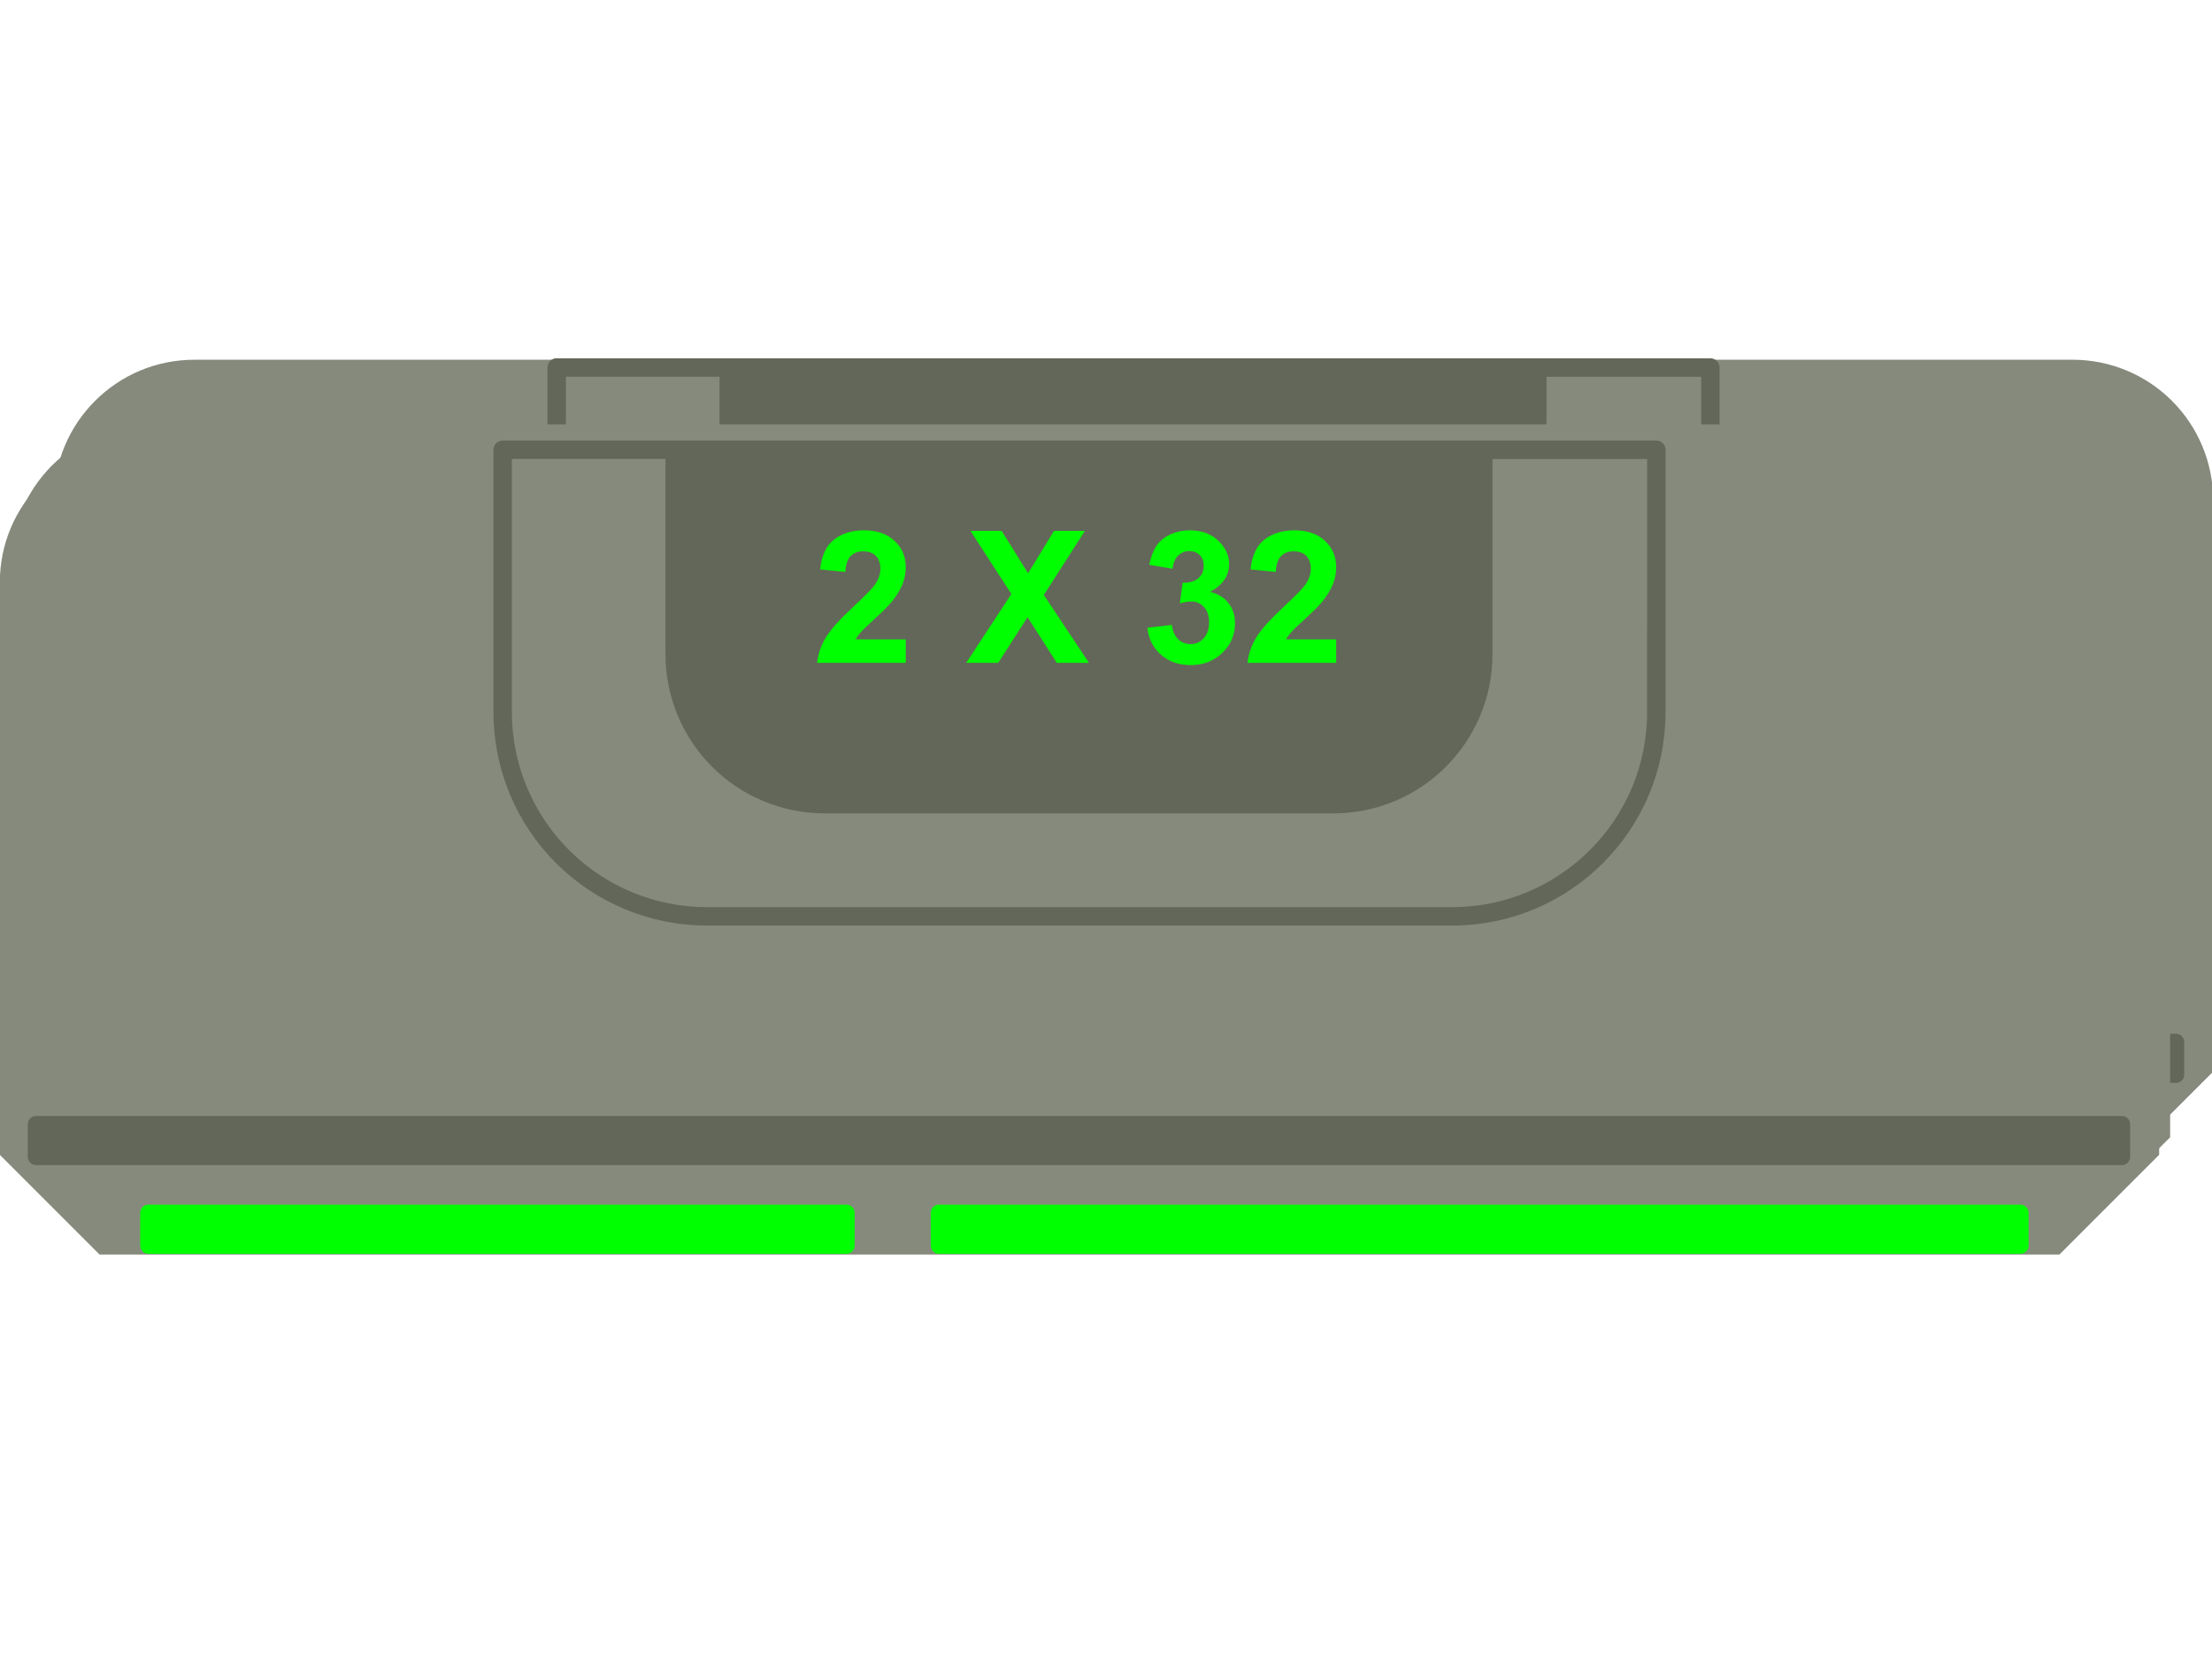 <svg version="1.1" viewBox="0.0 0.0 960.0 720.0" fill="none" stroke="none" stroke-linecap="square" stroke-miterlimit="10" xmlns:xlink="http://www.w3.org/1999/xlink" xmlns="http://www.w3.org/2000/svg"><clipPath id="p.0"><path d="m0 0l960.0 0l0 720.0l-960.0 0l0 -720.0z" clip-rule="nonzero"/></clipPath><g clip-path="url(#p.0)"><path fill="#000000" fill-opacity="0.0" d="m0 0l960.0 0l0 720.0l-960.0 0z" fill-rule="evenodd"/><path fill="#8f8f8f" d="m917.037 508.455l-850.624 0l-43.255 -43.255l0 -127.013l0 0l937.134 0l0 0l0 127.013z" fill-rule="evenodd"/><path fill="#ff9900" d="m84.288 490.697l0 0c0 -1.963 1.591 -3.554 3.554 -3.554l303.002 0c0.943 0 1.846 0.374 2.513 1.041c0.666 0.666 1.041 1.57 1.041 2.513l0 14.215c0 1.963 -1.591 3.554 -3.554 3.554l-303.002 0c-1.963 0 -3.554 -1.591 -3.554 -3.554z" fill-rule="evenodd"/><path fill="#ff9900" d="m427.38 490.697l0 0c0 -1.963 1.591 -3.554 3.554 -3.554l469.365 0c0.943 0 1.846 0.374 2.513 1.041c0.666 0.666 1.041 1.57 1.041 2.513l0 14.215c0 1.963 -1.591 3.554 -3.554 3.554l-469.365 0c-1.963 0 -3.554 -1.591 -3.554 -3.554z" fill-rule="evenodd"/><path fill="#666666" d="m308.486 156.122l366.472 0l0 136.225l-183.236 34.056l-183.236 -34.056z" fill-rule="evenodd"/><path fill="#666666" d="m35.51 452.206l0 0c0 -1.963 1.591 -3.554 3.554 -3.554l905.302 0c0.943 0 1.846 0.374 2.513 1.041c0.666 0.667 1.041 1.57 1.041 2.513l0 14.215c0 1.963 -1.591 3.554 -3.554 3.554l-905.302 0l0 0c-1.963 0 -3.554 -1.591 -3.554 -3.554z" fill-rule="evenodd"/><path fill="#000000" fill-opacity="0.0" d="m241.605 159.559l500.229 0l0 170.211l-250.115 42.553l-250.115 -42.553z" fill-rule="evenodd"/><path stroke="#666666" stroke-width="8.0" stroke-linejoin="round" stroke-linecap="butt" d="m241.605 159.559l500.229 0l0 170.211l-250.115 42.553l-250.115 -42.553z" fill-rule="evenodd"/><path fill="#868a7d" d="m917.029 508.451l-850.608 0l-43.263 -43.263l0 -127.036l0 0l937.134 0l0 0l0 127.036z" fill-rule="evenodd"/><path fill="#868a7d" d="m84.366 156.122l815.153 0c16.176 0 31.689 6.426 43.127 17.864c11.438 11.438 17.864 26.951 17.864 43.127l0 121.813c0 0.004 -0.003 0.008 -0.008 0.008l-937.126 -0.008l0 0c-0.004 0 -0.008 -0.004 -0.008 -0.008l0.008 -121.805l0 0c0 -33.684 27.306 -60.99 60.99 -60.99z" fill-rule="evenodd"/><path fill="#00ff00" d="m84.295 490.694l0 0c0 -1.963 1.591 -3.554 3.554 -3.554l302.971 0c0.943 0 1.846 0.374 2.513 1.041c0.667 0.666 1.041 1.57 1.041 2.513l0 14.215c0 1.963 -1.591 3.554 -3.554 3.554l-302.971 0c-1.963 0 -3.554 -1.591 -3.554 -3.554z" fill-rule="evenodd"/><path fill="#00ff00" d="m427.384 490.694l0 0c0 -1.963 1.591 -3.554 3.554 -3.554l469.365 0c0.943 0 1.846 0.374 2.513 1.041c0.667 0.666 1.041 1.57 1.041 2.513l0 14.215c0 1.963 -1.591 3.554 -3.554 3.554l-469.365 0c-1.963 0 -3.554 -1.591 -3.554 -3.554z" fill-rule="evenodd"/><path fill="#636759" d="m35.517 452.203l0 0c0 -1.963 1.591 -3.554 3.554 -3.554l905.302 0c0.943 0 1.846 0.374 2.513 1.041c0.667 0.666 1.041 1.57 1.041 2.513l0 14.215c0 1.963 -1.591 3.554 -3.554 3.554l-905.302 0l0 0c-1.963 0 -3.554 -1.591 -3.554 -3.554z" fill-rule="evenodd"/><path fill="#000000" fill-opacity="0.0" d="m653.647 362.01l-323.41 0l0 0c-23.509 0 -46.055 -9.339 -62.679 -25.962c-16.623 -16.623 -25.962 -39.17 -25.962 -62.679l0 -113.847c0 -0.002 0.002 -0.004 0.004 -0.004l500.689 0.004l0 0c0.002 0 0.004 0.002 0.004 0.004l-0.004 113.843l0 0c0 48.955 -39.686 88.641 -88.641 88.641z" fill-rule="evenodd"/><path stroke="#636759" stroke-width="8.0" stroke-linejoin="round" stroke-linecap="butt" d="m653.647 362.01l-323.41 0l0 0c-23.509 0 -46.055 -9.339 -62.679 -25.962c-16.623 -16.623 -25.962 -39.17 -25.962 -62.679l0 -113.847c0 -0.002 0.002 -0.004 0.004 -0.004l500.689 0.004l0 0c0.002 0 0.004 0.002 0.004 0.004l-0.004 113.843l0 0c0 48.955 -39.686 88.641 -88.641 88.641z" fill-rule="evenodd"/><path fill="#636759" d="m602.122 317.317l-220.804 0l0 0c-18.317 0 -35.883 -7.276 -48.835 -20.228c-12.952 -12.952 -20.228 -30.518 -20.228 -48.835l0 -88.701c0 -0.002 0.001 -0.003 0.003 -0.003l358.926 0.003l0 0c0.002 0 0.003 0.001 0.003 0.003l-0.003 88.698l0 0c0 38.142 -30.92 69.063 -69.063 69.063z" fill-rule="evenodd"/><path fill="#ff9900" d="m60.847 526.367l0 0c0 -1.963 1.591 -3.554 3.554 -3.554l303.002 0c0.943 0 1.846 0.374 2.513 1.041c0.666 0.666 1.041 1.57 1.041 2.513l0 14.215c0 1.963 -1.591 3.554 -3.554 3.554l-303.002 0c-1.963 0 -3.554 -1.591 -3.554 -3.554z" fill-rule="evenodd"/><path fill="#ff9900" d="m403.939 526.367l0 0c0 -1.963 1.591 -3.554 3.554 -3.554l469.365 0c0.943 0 1.846 0.374 2.513 1.041c0.667 0.666 1.041 1.57 1.041 2.513l0 14.215c0 1.963 -1.591 3.554 -3.554 3.554l-469.365 0c-1.963 0 -3.554 -1.591 -3.554 -3.554z" fill-rule="evenodd"/><path fill="#666666" d="m285.045 191.791l366.472 0l0 136.225l-183.236 34.056l-183.236 -34.056z" fill-rule="evenodd"/><path fill="#666666" d="m12.069 487.876l0 0c0 -1.963 1.591 -3.554 3.554 -3.554l905.302 0c0.943 0 1.846 0.374 2.513 1.041c0.667 0.666 1.041 1.57 1.041 2.513l0 14.215c0 1.963 -1.591 3.554 -3.554 3.554l-905.302 0l0 0c-1.963 0 -3.554 -1.591 -3.554 -3.554z" fill-rule="evenodd"/><path fill="#000000" fill-opacity="0.0" d="m218.164 195.228l500.229 0l0 170.211l-250.115 42.553l-250.115 -42.553z" fill-rule="evenodd"/><path stroke="#666666" stroke-width="8.0" stroke-linejoin="round" stroke-linecap="butt" d="m218.164 195.228l500.229 0l0 170.211l-250.115 42.553l-250.115 -42.553z" fill-rule="evenodd"/><g filter="url(#shadowFilter-p.1)"><use xlink:href="#p.1" transform="matrix(1.0 0.0 0.0 1.0 4.769 -7.632)"/></g><defs><filter id="shadowFilter-p.1" filterUnits="userSpaceOnUse"><feGaussianBlur in="SourceAlpha" stdDeviation="2.0" result="blur"/><feComponentTransfer in="blur" color-interpolation-filters="sRGB"><feFuncR type="linear" slope="0" intercept="0.0"/><feFuncG type="linear" slope="0" intercept="0.0"/><feFuncB type="linear" slope="0" intercept="0.0"/><feFuncA type="linear" slope="0.5" intercept="0"/></feComponentTransfer></filter></defs><g id="p.1"><path fill="#868a7d" d="m893.798 544.459l-850.608 0l-43.263 -43.263l0 -127.036l0 0l937.134 0l0 0l0 127.036z" fill-rule="evenodd"/></g><g filter="url(#shadowFilter-p.2)"><use xlink:href="#p.2" transform="matrix(1.0 0.0 0.0 1.0 4.769 -7.632)"/></g><defs><filter id="shadowFilter-p.2" filterUnits="userSpaceOnUse"><feGaussianBlur in="SourceAlpha" stdDeviation="2.0" result="blur"/><feComponentTransfer in="blur" color-interpolation-filters="sRGB"><feFuncR type="linear" slope="0" intercept="0.0"/><feFuncG type="linear" slope="0" intercept="0.0"/><feFuncB type="linear" slope="0" intercept="0.0"/><feFuncA type="linear" slope="0.5" intercept="0"/></feComponentTransfer></filter></defs><g id="p.2"><path fill="#868a7d" d="m60.917 191.792l815.153 0c16.176 0 31.689 6.426 43.127 17.864c11.438 11.438 17.864 26.951 17.864 43.127l0 121.813c0 0.004 -0.003 0.008 -0.008 0.008l-937.126 -0.008l0 0c-0.004 0 -0.008 -0.003 -0.008 -0.008l0.008 -121.805l0 0c0 -33.684 27.306 -60.99 60.99 -60.99z" fill-rule="evenodd"/></g><path fill="#00ff00" d="m60.846 526.379l0 0c0 -1.963 1.591 -3.554 3.554 -3.554l302.971 0c0.943 0 1.846 0.374 2.513 1.041c0.666 0.666 1.041 1.57 1.041 2.513l0 14.215c0 1.963 -1.591 3.554 -3.554 3.554l-302.971 0c-1.963 0 -3.554 -1.591 -3.554 -3.554z" fill-rule="evenodd"/><path fill="#00ff00" d="m403.935 526.379l0 0c0 -1.963 1.591 -3.554 3.554 -3.554l469.365 0c0.943 0 1.846 0.374 2.513 1.041c0.666 0.666 1.041 1.57 1.041 2.513l0 14.215c0 1.963 -1.591 3.554 -3.554 3.554l-469.365 0c-1.963 0 -3.554 -1.591 -3.554 -3.554z" fill-rule="evenodd"/><path fill="#636759" d="m12.068 487.888l0 0c0 -1.963 1.591 -3.554 3.554 -3.554l905.302 0c0.943 0 1.846 0.374 2.513 1.041c0.666 0.667 1.041 1.57 1.041 2.513l0 14.215c0 1.963 -1.591 3.554 -3.554 3.554l-905.302 0l0 0c-1.963 0 -3.554 -1.591 -3.554 -3.554z" fill-rule="evenodd"/><path fill="#000000" fill-opacity="0.0" d="m630.198 397.695l-323.41 0l0 0c-23.509 0 -46.055 -9.339 -62.679 -25.962c-16.623 -16.623 -25.962 -39.17 -25.962 -62.679l0 -113.847c0 -0.002 0.002 -0.004 0.004 -0.004l500.689 0.004l0 0c0.002 0 0.004 0.002 0.004 0.004l-0.004 113.843l0 0c0 48.955 -39.686 88.641 -88.641 88.641z" fill-rule="evenodd"/><path stroke="#636759" stroke-width="8.0" stroke-linejoin="round" stroke-linecap="butt" d="m630.198 397.695l-323.41 0l0 0c-23.509 0 -46.055 -9.339 -62.679 -25.962c-16.623 -16.623 -25.962 -39.17 -25.962 -62.679l0 -113.847c0 -0.002 0.002 -0.004 0.004 -0.004l500.689 0.004l0 0c0.002 0 0.004 0.002 0.004 0.004l-0.004 113.843l0 0c0 48.955 -39.686 88.641 -88.641 88.641z" fill-rule="evenodd"/><path fill="#636759" d="m578.674 353.002l-220.804 0l0 0c-18.317 0 -35.883 -7.276 -48.835 -20.228c-12.952 -12.952 -20.228 -30.518 -20.228 -48.835l0 -88.701c0 -0.002 0.001 -0.003 0.003 -0.003l358.926 0.003l0 0c0.002 0 0.003 0.001 0.003 0.003l-0.003 88.698l0 0c0 38.142 -30.92 69.063 -69.063 69.063z" fill-rule="evenodd"/><path fill="#000000" fill-opacity="0.0" d="m334.289 201.871l267.968 0l0 92.378l-267.968 0z" fill-rule="evenodd"/><path fill="#00ff00" d="m393.097 277.468l0 10.203l-38.469 0q0.625 -5.781 3.75 -10.953q3.125 -5.188 12.344 -13.734q7.422 -6.922 9.094 -9.375q2.266 -3.406 2.266 -6.719q0 -3.672 -1.969 -5.641q-1.969 -1.984 -5.453 -1.984q-3.438 0 -5.469 2.078q-2.031 2.062 -2.344 6.875l-10.938 -1.094q0.984 -9.062 6.141 -13.0q5.156 -3.953 12.891 -3.953q8.469 0 13.312 4.578q4.844 4.562 4.844 11.359q0 3.859 -1.391 7.359q-1.375 3.5 -4.391 7.328q-1.984 2.531 -7.188 7.297q-5.188 4.766 -6.578 6.328q-1.391 1.562 -2.25 3.047l21.797 0zm26.25 10.203l19.578 -29.891l-17.734 -27.375l13.516 0l11.484 18.391l11.25 -18.391l13.391 0l-17.812 27.812l19.578 29.453l-13.953 0l-12.688 -19.812l-12.734 19.812l-13.875 0zm78.602 -15.203l10.625 -1.281q0.5 4.062 2.719 6.219q2.234 2.141 5.406 2.141q3.391 0 5.719 -2.578q2.328 -2.578 2.328 -6.953q0 -4.141 -2.234 -6.562q-2.219 -2.422 -5.422 -2.422q-2.109 0 -5.047 0.812l1.219 -8.938q4.453 0.109 6.797 -1.938q2.344 -2.047 2.344 -5.453q0 -2.891 -1.719 -4.609q-1.719 -1.719 -4.578 -1.719q-2.812 0 -4.812 1.953q-1.984 1.953 -2.406 5.703l-10.125 -1.719q1.062 -5.188 3.188 -8.297q2.125 -3.109 5.938 -4.875q3.812 -1.781 8.531 -1.781q8.094 0 12.969 5.156q4.031 4.219 4.031 9.531q0 7.531 -8.25 12.031q4.922 1.047 7.875 4.719q2.953 3.672 2.953 8.875q0 7.531 -5.516 12.859q-5.5 5.312 -13.703 5.312q-7.781 0 -12.906 -4.469q-5.109 -4.484 -5.922 -11.719zm81.945 5.0l0 10.203l-38.469 0q0.625 -5.781 3.75 -10.953q3.125 -5.188 12.344 -13.734q7.422 -6.922 9.094 -9.375q2.266 -3.406 2.266 -6.719q0 -3.672 -1.969 -5.641q-1.969 -1.984 -5.453 -1.984q-3.438 0 -5.469 2.078q-2.031 2.062 -2.344 6.875l-10.938 -1.094q0.984 -9.062 6.141 -13.0q5.156 -3.953 12.891 -3.953q8.469 0 13.312 4.578q4.844 4.562 4.844 11.359q0 3.859 -1.391 7.359q-1.375 3.5 -4.391 7.328q-1.984 2.531 -7.188 7.297q-5.188 4.766 -6.578 6.328q-1.391 1.562 -2.25 3.047l21.797 0z" fill-rule="nonzero"/></g></svg>